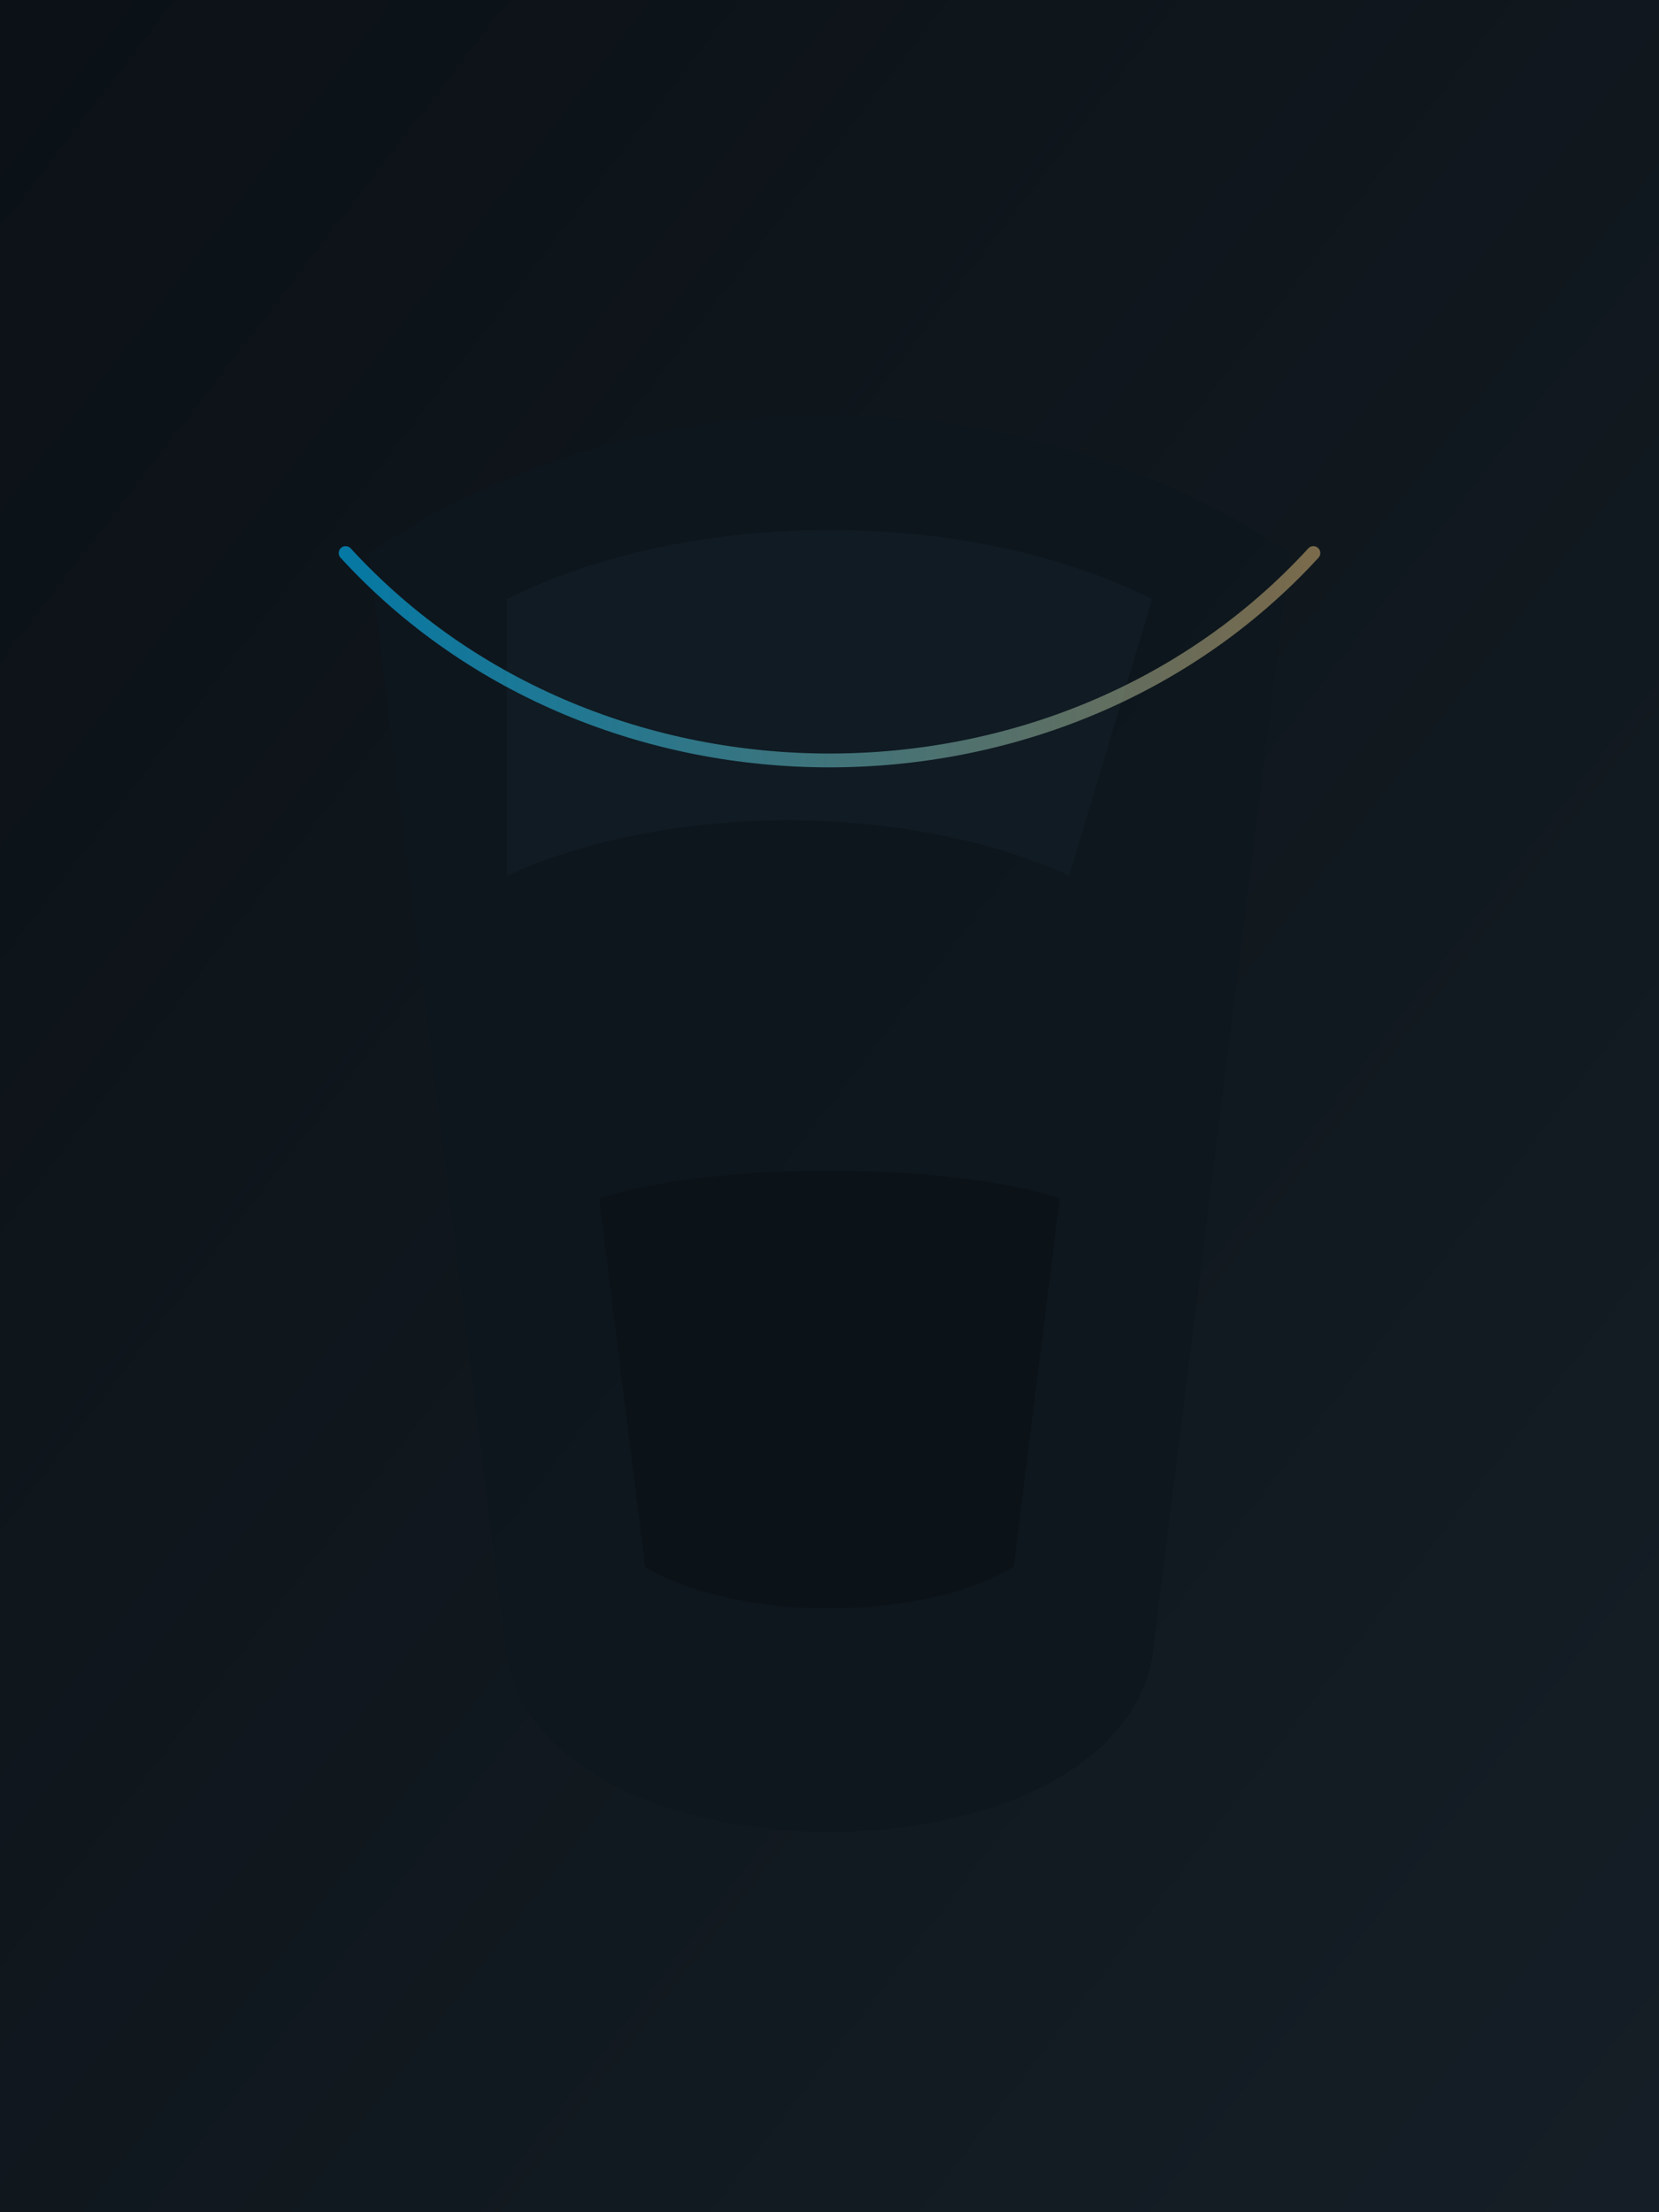 <svg width="720" height="960" viewBox="0 0 720 960" xmlns="http://www.w3.org/2000/svg">
  <defs>
    <linearGradient id="fabric" x1="0%" y1="0%" x2="100%" y2="100%">
      <stop offset="0%" stop-color="#0B1116" />
      <stop offset="100%" stop-color="#151E26" />
    </linearGradient>
    <linearGradient id="stroke" x1="0%" y1="0%" x2="100%" y2="0%">
      <stop offset="0%" stop-color="#00BBFF" />
      <stop offset="100%" stop-color="#C1A16A" />
    </linearGradient>
  </defs>
  <rect width="720" height="960" fill="url(#fabric)" />
  <path d="M160 240c120-80 280-80 400 0l-60 480c-20 100-260 100-280 0z" fill="#0F171E" opacity="0.85" />
  <path d="M220 260c80-40 200-40 280 0l-36 120c-70-32-174-32-244 0z" fill="#111C24" opacity="0.9" />
  <path d="M260 520c48-16 152-16 200 0l-20 160c-40 24-120 24-160 0z" fill="#0C1319" opacity="0.95" />
  <path d="M150 240c110 120 310 120 420 0" stroke="url(#stroke)" stroke-width="6" stroke-linecap="round" fill="none" opacity="0.6" />
</svg>
